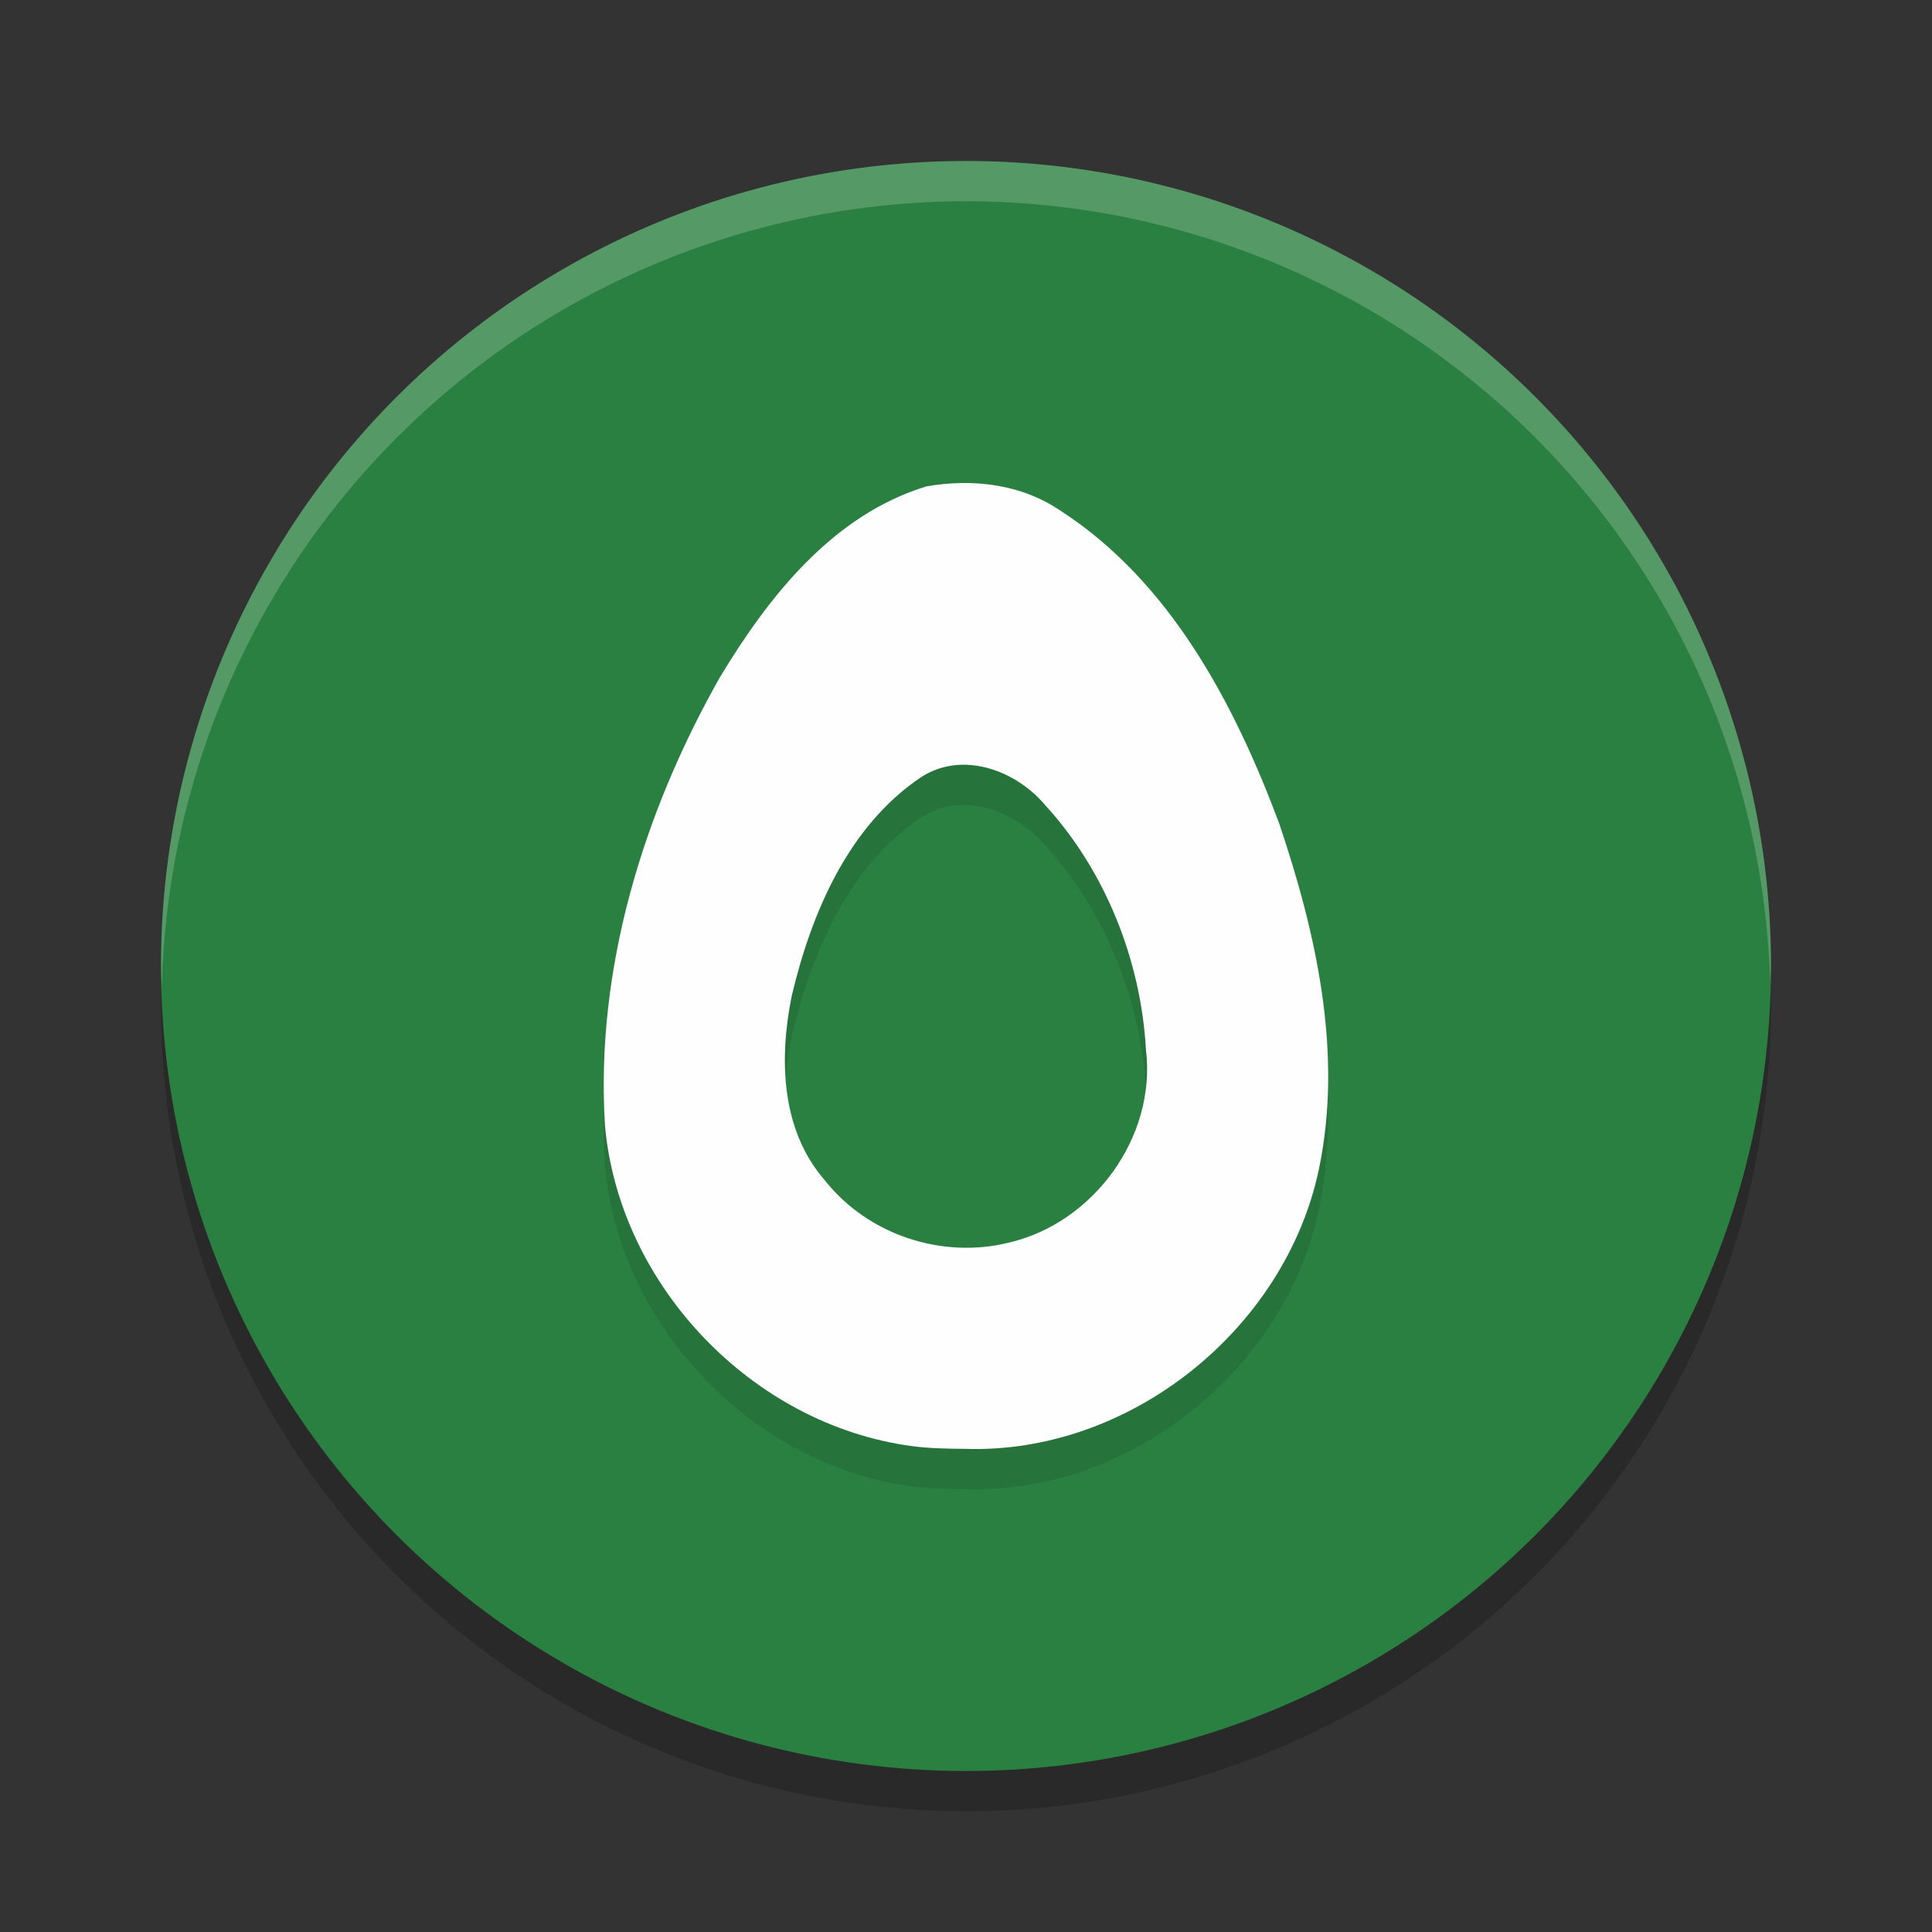 <?xml version="1.0" encoding="UTF-8" standalone="no"?>
<svg
   xmlns:dc="http://purl.org/dc/elements/1.1/"
   xmlns:cc="http://creativecommons.org/ns#"
   xmlns:rdf="http://www.w3.org/1999/02/22-rdf-syntax-ns#"
   xmlns:svg="http://www.w3.org/2000/svg"
   xmlns="http://www.w3.org/2000/svg"
   xmlns:sodipodi="http://sodipodi.sourceforge.net/DTD/sodipodi-0.dtd"
   xmlns:inkscape="http://www.inkscape.org/namespaces/inkscape"
   width="48"
   height="48"
   version="1.1"
   id="svg12"
   sodipodi:docname="avocode.svg"
   inkscape:version="0.92.5 (2060ec1f9f, 2020-04-08)">
  <rect width="100%" height="100%" fill="#333333" stroke="none"/>
  <defs
     id="defs16" />
  <sodipodi:namedview
     pagecolor="#fefefe"
     bordercolor="#33994e"
     borderopacity="1"
     objecttolerance="10"
     gridtolerance="10"
     guidetolerance="10"
     inkscape:pageopacity="0"
     inkscape:pageshadow="2"
     inkscape:window-width="783"
     inkscape:window-height="480"
     id="namedview14"
     showgrid="false"
     inkscape:zoom="4.9166667"
     inkscape:cx="24"
     inkscape:cy="24"
     inkscape:window-x="0"
     inkscape:window-y="28"
     inkscape:window-maximized="0"
     inkscape:current-layer="svg12" />
  <circle
     style="opacity:0.2"
     cx="24"
     cy="25"
     r="20"
     id="circle2" />
  <circle
     style="fill:#2a8041;fill-opacity:1"
     cx="24"
     cy="24"
     r="20"
     id="circle4" />
  <path
     style="opacity:0.2;fill:#fefefe"
     d="M 24,4 A 20,20 0 0 0 4,24 20,20 0 0 0 4.021,24.582 20,20 0 0 1 24,5 20,20 0 0 1 43.979,24.418 20,20 0 0 0 44,24 20,20 0 0 0 24,4 Z"
     id="path6" />
  <path
     style="opacity:0.1"
     d="m 23.877,13.001 c -0.287,0.005 -0.575,0.033 -0.857,0.082 -2.332,0.71 -3.93,2.743 -5.139,4.752 -1.902,3.363 -3.094,7.248 -2.85,11.138 0.36,3.976 3.672,7.428 7.625,7.955 0.435,0.058 0.874,0.065 1.312,0.068 4.09,0.142 7.969,-2.967 8.803,-6.962 0.598,-2.871 -0.068,-5.847 -0.99,-8.576 -1.114,-2.977 -2.707,-6.014 -5.453,-7.783 -0.729,-0.491 -1.59,-0.688 -2.451,-0.674 z m 0.25,7.007 c 0.706,0.061 1.395,0.46 1.852,1.008 1.497,1.645 2.368,3.855 2.492,6.068 0.262,2.159 -1.301,4.302 -3.408,4.789 -1.665,0.412 -3.497,-0.195 -4.564,-1.541 -1.103,-1.258 -1.144,-3.034 -0.828,-4.592 0.488,-2.056 1.403,-4.218 3.219,-5.435 0.387,-0.248 0.815,-0.334 1.238,-0.297 z"
     id="path8" />
  <path
     style="fill:#fefefe;fill-opacity:1"
     d="m 23.877,12.001 c -0.287,0.005 -0.575,0.033 -0.857,0.082 -2.332,0.71 -3.93,2.743 -5.139,4.752 -1.902,3.363 -3.094,7.248 -2.85,11.138 0.36,3.976 3.672,7.428 7.625,7.955 0.435,0.058 0.874,0.065 1.312,0.068 4.09,0.142 7.969,-2.967 8.803,-6.962 0.598,-2.871 -0.068,-5.847 -0.99,-8.576 -1.114,-2.977 -2.707,-6.014 -5.453,-7.783 -0.729,-0.491 -1.59,-0.688 -2.451,-0.674 z m 0.25,7.007 c 0.706,0.061 1.395,0.46 1.852,1.008 1.497,1.645 2.368,3.855 2.492,6.068 0.262,2.159 -1.301,4.302 -3.408,4.789 -1.665,0.412 -3.497,-0.195 -4.564,-1.541 -1.103,-1.258 -1.144,-3.034 -0.828,-4.592 0.488,-2.056 1.403,-4.218 3.219,-5.435 0.387,-0.248 0.815,-0.334 1.238,-0.297 z"
     id="path10" />
</svg>
